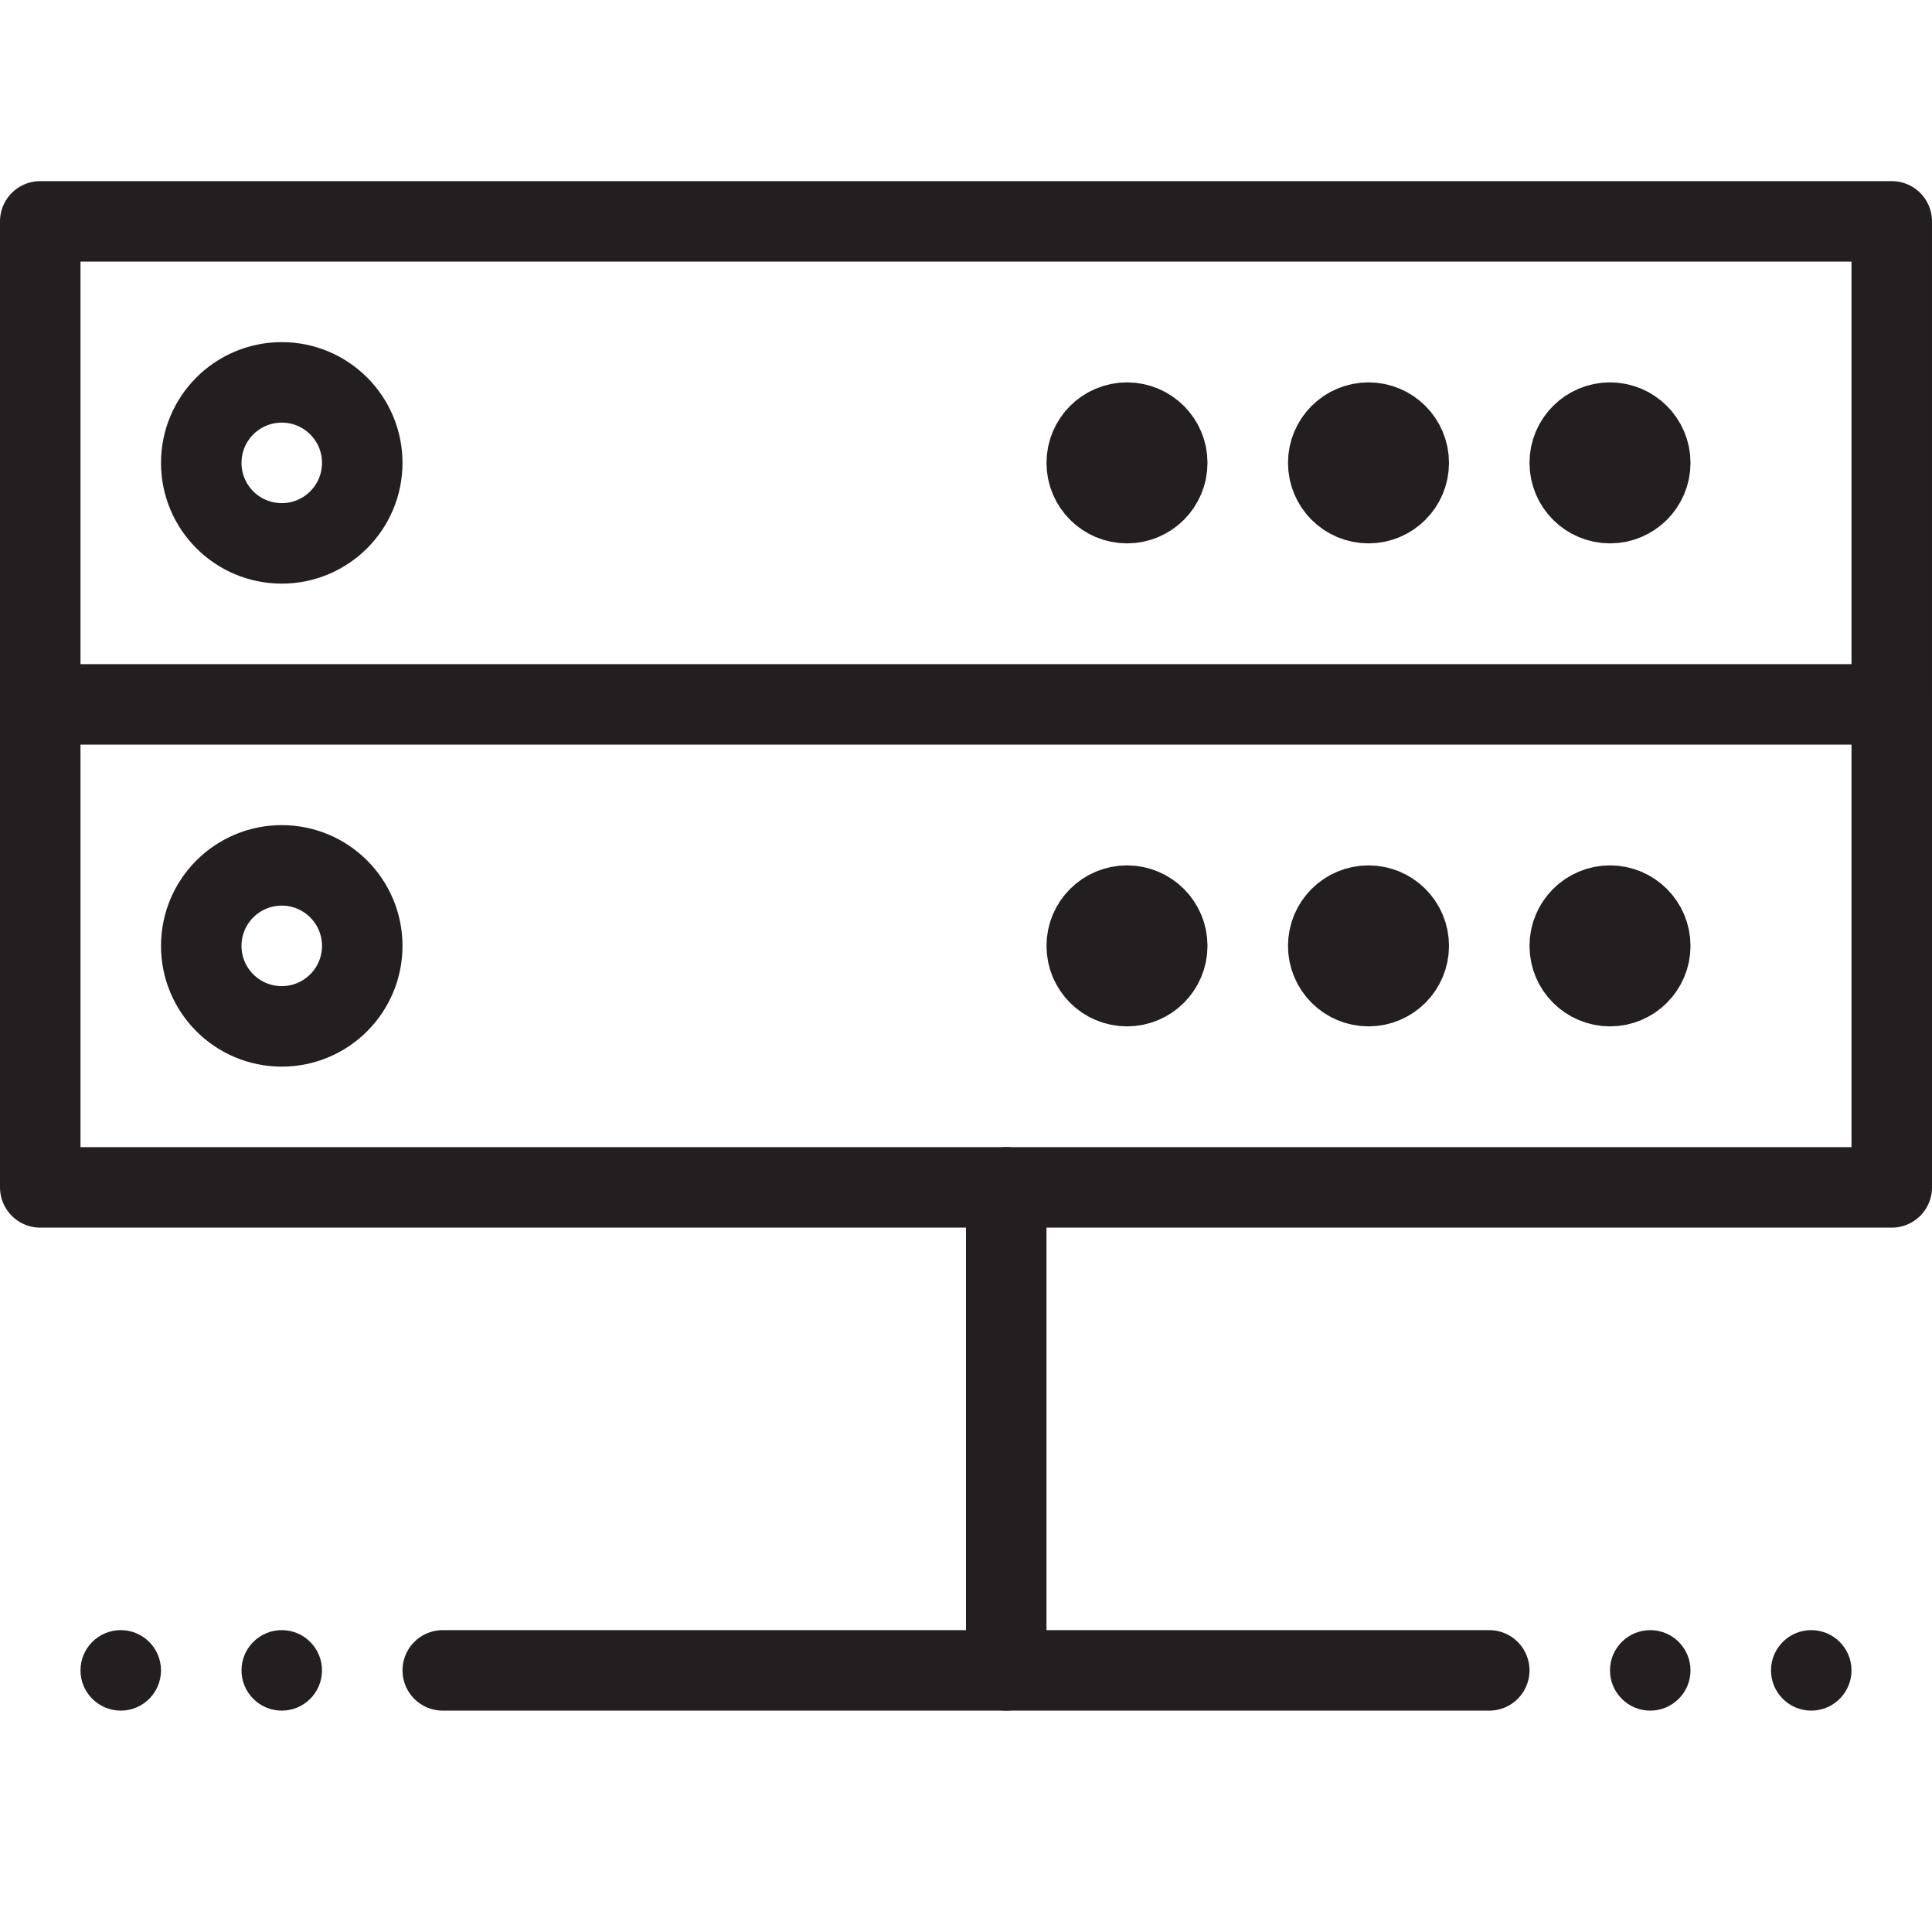<svg version="1.1" viewBox="0 0 48 48" xmlns="http://www.w3.org/2000/svg" xmlns:xlink="http://www.w3.org/1999/xlink" overflow="hidden"><defs></defs><g id="icons"><rect x="1" y="5.5" width="46" height="12" stroke="#231F20" stroke-width="2" stroke-linecap="round" stroke-linejoin="round" fill="none"/><circle cx="28" cy="11.5" r="1" stroke="#231F20" stroke-width="2" stroke-linecap="round" stroke-linejoin="round" fill="none"/><circle cx="34" cy="11.5" r="1" stroke="#231F20" stroke-width="2" stroke-linecap="round" stroke-linejoin="round" fill="none"/><circle cx="40" cy="11.5" r="1" stroke="#231F20" stroke-width="2" stroke-linecap="round" stroke-linejoin="round" fill="none"/><circle cx="7" cy="11.5" r="2" stroke="#231F20" stroke-width="2" stroke-linecap="round" stroke-linejoin="round" fill="none"/><path d=" M 1 17.5 L 1 29.5 L 47 29.5 L 47 17.5" stroke="#231F20" stroke-width="2" stroke-linecap="round" stroke-linejoin="round" fill="none"/><circle cx="28" cy="23.5" r="1" stroke="#231F20" stroke-width="2" stroke-linecap="round" stroke-linejoin="round" fill="none"/><circle cx="34" cy="23.5" r="1" stroke="#231F20" stroke-width="2" stroke-linecap="round" stroke-linejoin="round" fill="none"/><circle cx="40" cy="23.5" r="1" stroke="#231F20" stroke-width="2" stroke-linecap="round" stroke-linejoin="round" fill="none"/><circle cx="7" cy="23.5" r="2" stroke="#231F20" stroke-width="2" stroke-linecap="round" stroke-linejoin="round" fill="none"/><line x1="11" y1="41.5" x2="37" y2="41.5" stroke="#231F20" stroke-width="2" stroke-linecap="round" stroke-linejoin="round" fill="none"/><line x1="25" y1="29.5" x2="25" y2="41.5" stroke="#231F20" stroke-width="2" stroke-linecap="round" stroke-linejoin="round" fill="none"/><path d=" M 3 40.5 C 2.448 40.5 2 40.948 2 41.5 C 2 42.052 2.448 42.5 3 42.5 C 3.552 42.5 4 42.052 4 41.5 C 4 40.948 3.552 40.5 3 40.5 Z" fill="#231F20"/><path d=" M 7 40.5 C 6.448 40.5 6 40.948 6 41.5 C 6 42.052 6.448 42.5 7 42.5 C 7.552 42.5 8 42.052 8 41.5 C 8 40.948 7.552 40.5 7 40.5 Z" fill="#231F20"/><path d=" M 41 40.5 C 40.448 40.5 40 40.948 40 41.5 C 40 42.052 40.448 42.5 41 42.5 C 41.552 42.5 42 42.052 42 41.5 C 42 40.948 41.552 40.5 41 40.5 Z" fill="#231F20"/><path d=" M 45 40.5 C 44.448 40.5 44 40.948 44 41.5 C 44 42.052 44.448 42.5 45 42.5 C 45.552 42.5 46 42.052 46 41.5 C 46 40.948 45.552 40.5 45 40.5 Z" fill="#231F20"/></g></svg>